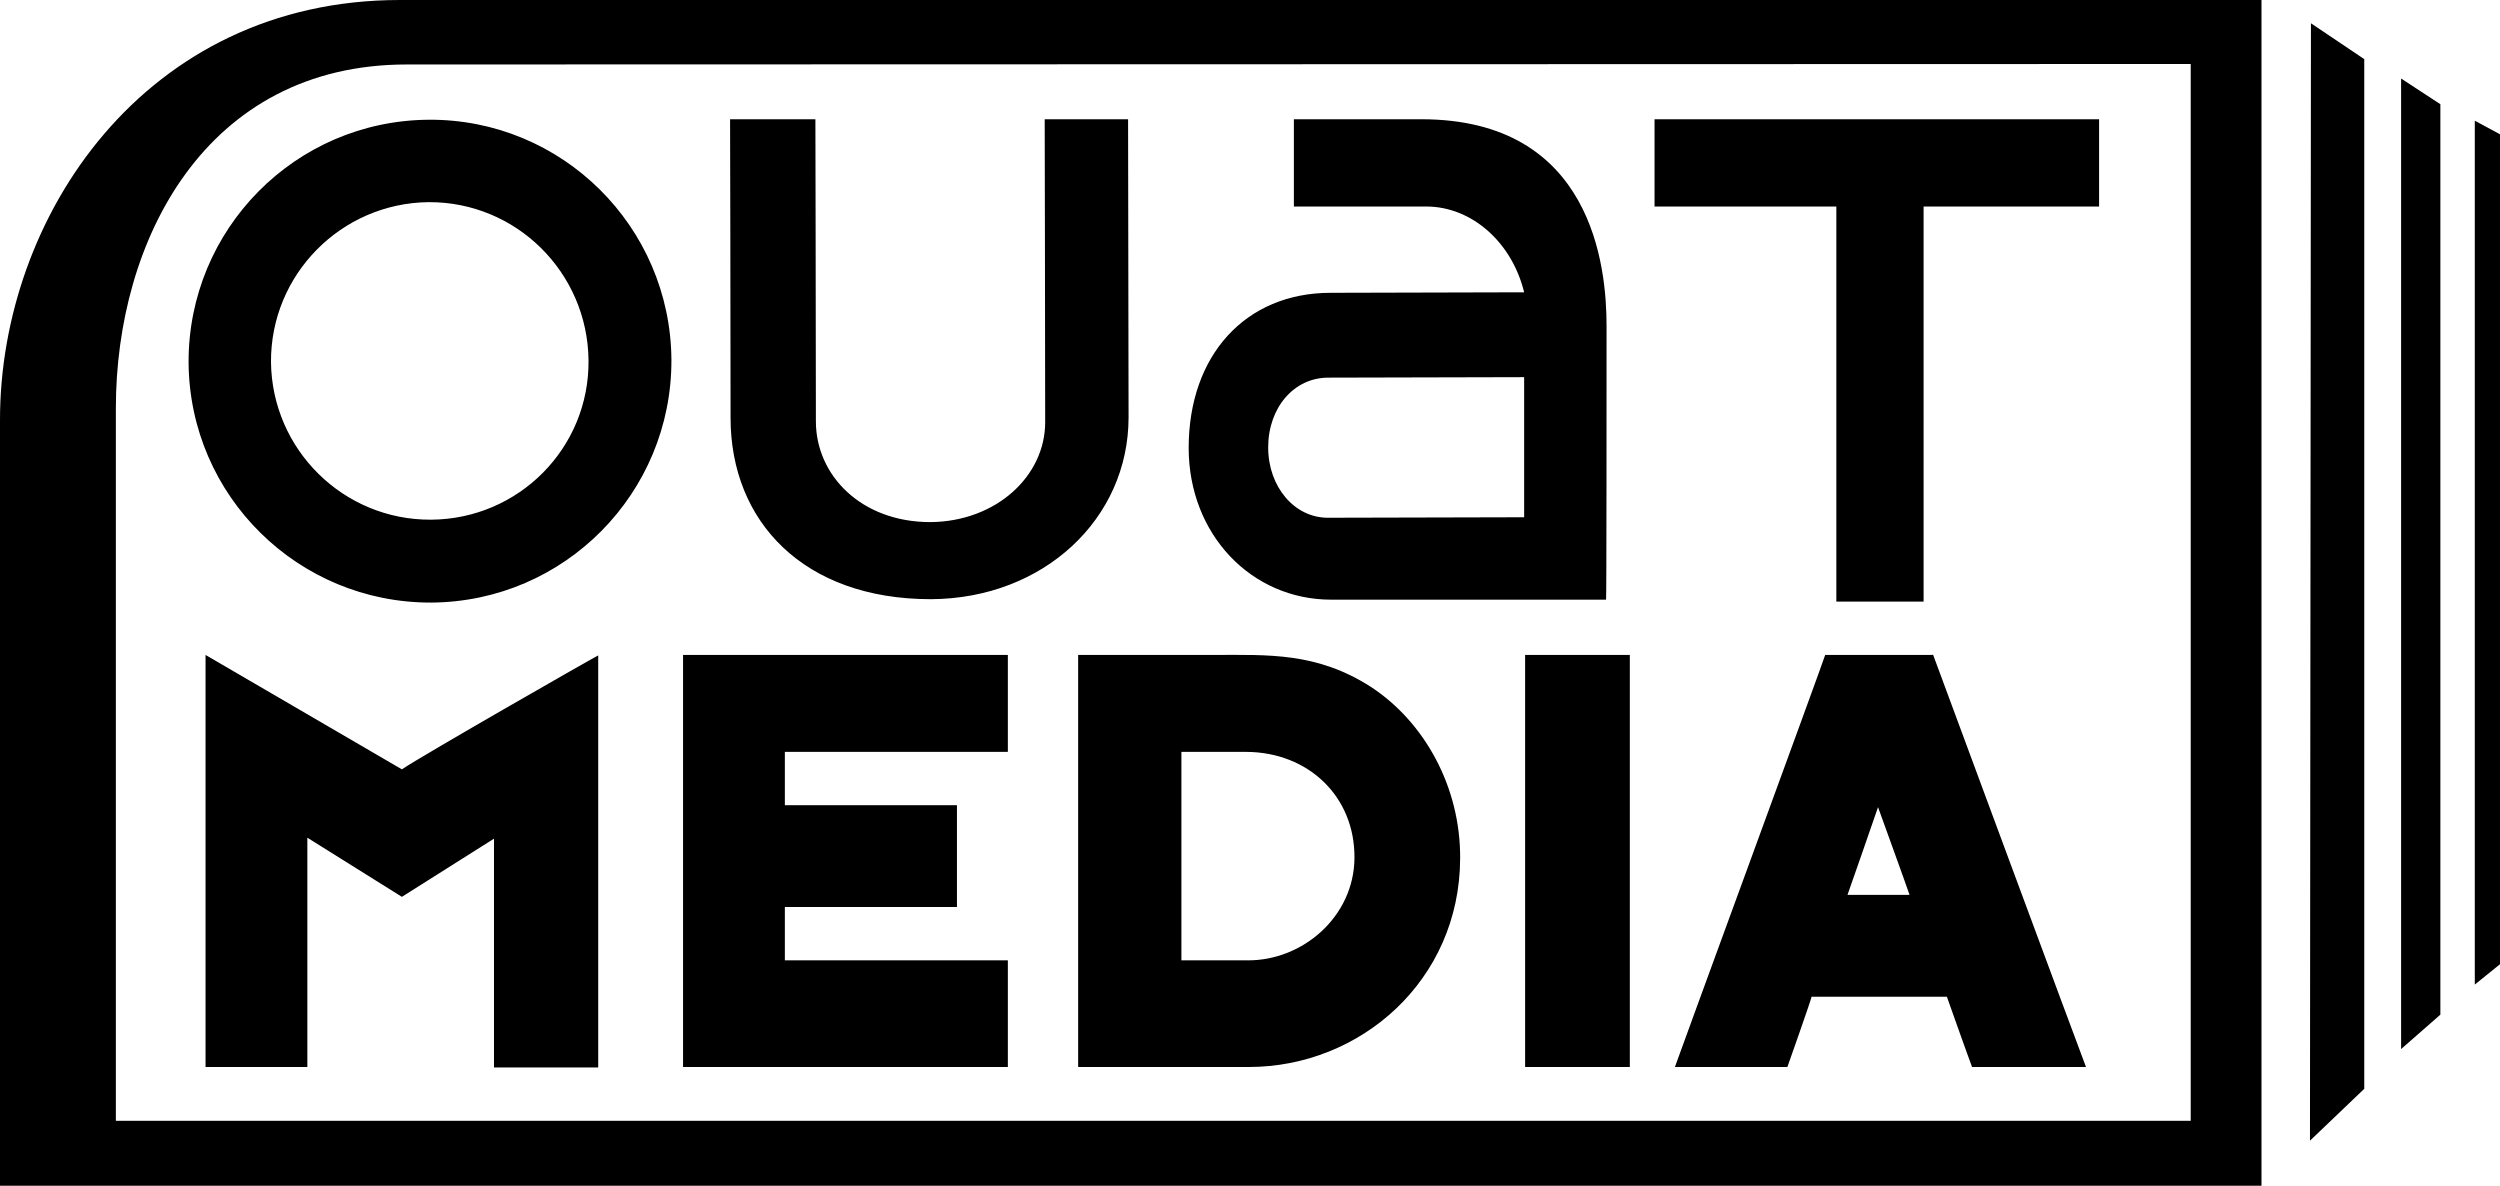 <?xml version="1.0" encoding="utf-8"?>
<!-- Generator: Adobe Illustrator 19.2.1, SVG Export Plug-In . SVG Version: 6.00 Build 0)  -->
<svg version="1.1" id="Layer_1" xmlns="http://www.w3.org/2000/svg" xmlns:xlink="http://www.w3.org/1999/xlink" x="0px" y="0px"
	 viewBox="0 0 515.7 244.7" style="enable-background:new 0 0 515.7 244.7;" xml:space="preserve">
<style type="text/css">
	.st0{display:none;}
	.st1{display:inline;}
	.st2{fill:#0A90AF;}
	.st3{fill:#076878;}
	.st4{fill:#033849;}
	.st5{fill:#082228;}
</style>
<g id="Layer_3">
</g>
<g id="Layer_1_1_">
</g>
<g id="Layer_2">
	<g>
		<polygon points="487.7,224.6 476.5,235.3 476.7,4.8 487.7,12.2 		"/>
		<polygon points="503.4,209.3 495.3,216.4 495.3,16.2 503.4,21.5 		"/>
		<polygon points="515.7,198.9 510.5,203.1 510.5,24.9 515.7,27.7 		"/>
		<g>
			<g>
				<path d="M82.5,0C29.8,0,0,44.8,0,86.6c0,16.1,0,158,0,158h466.5V0C466.5,0,157,0,82.5,0z M451.9,75.9v62.7v92.6h-428
					c0,0,0-117.6,0-147c0-34.6,18.5-70.9,60-70.9l368-0.1V75.9z"/>
			</g>
		</g>
		<g>
			<g>
				<path d="M215.5,24.6c0,0,0.1,48.4,0.1,62.5c0,11.1-10.1,20.5-23.7,20.6c-14.2,0-23.6-9.6-23.6-20.8c0-15.8-0.1-62.3-0.1-62.3
					h-17.6c0,0,0.1,39.4,0.1,61.6c0,21.4,15.1,37.4,41.3,37.4c23.3-0.1,40.8-16.6,40.8-37.5c0-11-0.1-61.5-0.1-61.5
					S215.5,24.6,215.5,24.6z M88.4,24.7c-27.5,0.2-49.6,22.6-49.5,50.1c0.2,27.5,22.6,49.6,50.1,49.5c27.5-0.2,49.6-22.6,49.5-50.1
					C138.3,46.7,115.9,24.5,88.4,24.7 M88.9,107.2c-18.1,0.1-32.8-14.5-33-32.5c-0.1-18.1,14.5-32.8,32.5-33
					c18.1-0.1,32.8,14.5,33,32.6C121.6,92.4,107,107.1,88.9,107.2 M433,42.6v-18h-91.7v18h37.5v81.5h18V42.6H433z M331.4,67.2
					c0-12.2-2.9-42.6-38.2-42.6c-15.4,0-26.3,0-26.3,0v18c0,0,16.8,0,27.3,0c9.4,0,17.7,7.4,20.2,17.7h-1.6l-38.3,0.1
					c-17.6,0-29.3,12.9-29.3,32c0,17.8,12.9,31.3,29.4,31.3h56.7C331.4,123.6,331.4,79.4,331.4,67.2z M273.9,106.8
					c-6.9,0-12.3-6.4-12.3-14.5c0-8.2,5.3-14.4,12.4-14.4l40.4-0.1v28.9L273.9,106.8z"/>
			</g>
		</g>
		<path d="M398.7,135.1c-1.5,0-20.8,0-22.2,0c-0.5,1.7-30.4,83.2-31,85c1.5,0,22.2,0,23.2,0c0.4-1.1,4.7-13.3,5-14.5
			c1,0,26.5,0,27.9,0c0.5,1.4,4.5,12.7,5.2,14.5c1.7,0,21.3,0,23.5,0c-0.8-2-31.1-83.8-31.6-85.2 M381.1,184.6
			c0.4-1.1,5.8-16.6,6.3-18.1c0.5,1.4,6.2,17.1,6.5,18.1H381.1z M82.9,158.7l-40.5-23.6v85h21v-47.3L82.9,185l19-12v47.2h21.5v-85
			C123.4,135.1,87,155.9,82.9,158.7 M250.5,135.1c-11,0-28.1,0-28.1,0v85c0,0,12.2,0,35.2,0s43.5-17.8,43.6-43
			c0.1-14.8-7.4-28.2-18.4-35.4C271.6,134.5,261.5,135.1,250.5,135.1 M243.7,198.1v-43c0,0,9.6,0,13.5,0
			c12.6,0.1,22.3,9.1,22.2,21.9c-0.1,12.1-10.7,21.2-22.1,21.1H243.7z M314.6,135.1v85h21.6v-85
			C336.2,135.1,317.4,135.1,314.6,135.1 M161.9,187.1h35.5v-21h-35.5v-11h46v-20h-67v85h67v-22h-46V187.1z"/>
	</g>
</g>
<g id="Layer_4" class="st0">
	<g class="st1">
		<path class="st2" d="M89.4,197.4c-14,0.1-25.3-11.2-25.4-25.1c-0.1-14,11.2-25.3,25.1-25.4c14-0.1,25.3,11.2,25.4,25.1
			C114.6,186,103.3,197.3,89.4,197.4"/>
	</g>
	<g class="st1">
		<path class="st3" d="M89.3,188.1c-8.8,0.1-16-7-16-15.8c-0.1-8.8,7-16,15.8-16c8.8-0.1,16,7,16,15.8
			C105.2,180.9,98.1,188,89.3,188.1"/>
	</g>
	<g class="st1">
		<path class="st4" d="M89.3,181.5c-5.2,0-9.4-4.1-9.4-9.3s4.1-9.4,9.3-9.4c5.2,0,9.4,4.1,9.4,9.3C98.6,177.3,94.5,181.5,89.3,181.5
			"/>
	</g>
	<g class="st1">
		<path class="st5" d="M89.3,177c-2.7,0-4.9-2.2-4.9-4.8c0-2.7,2.2-4.9,4.8-4.9c2.7,0,4.9,2.2,4.9,4.8C94.1,174.8,92,177,89.3,177"
			/>
	</g>
</g>
<g id="Layer_5">
</g>
</svg>
